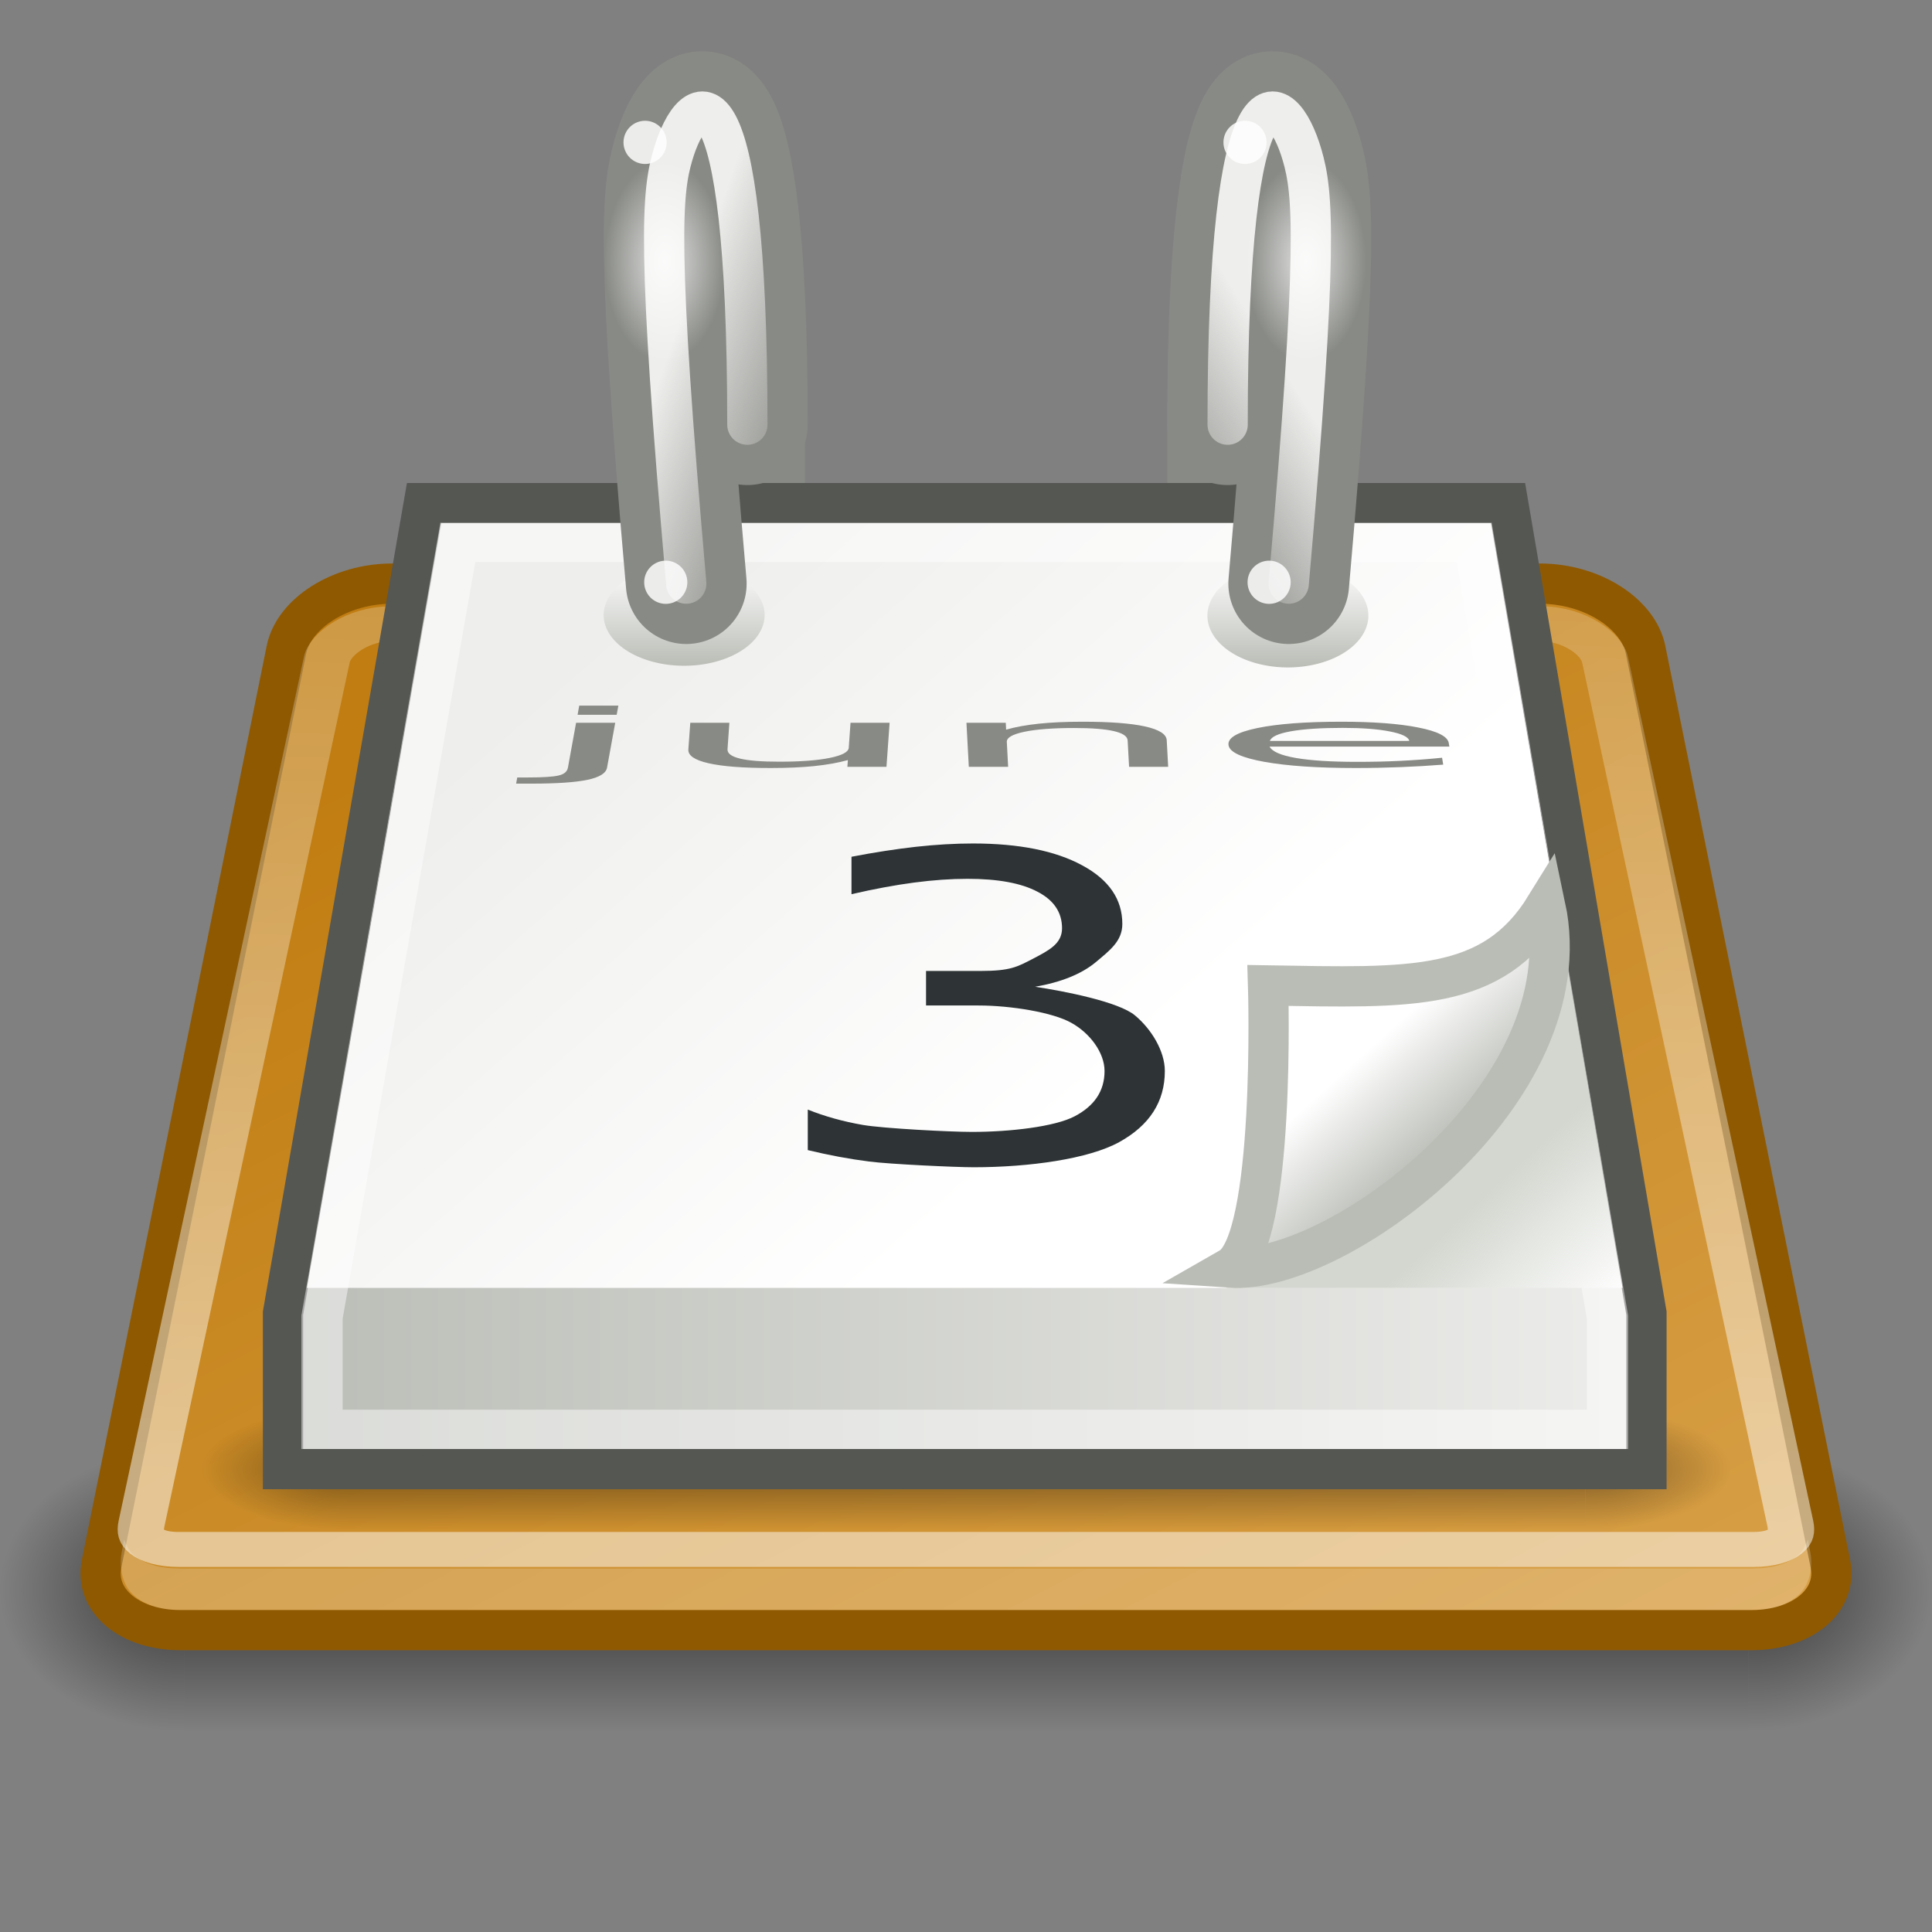 <?xml version="1.0" encoding="UTF-8" standalone="no"?>
<!-- Created with Inkscape (http://www.inkscape.org/) -->
<svg xmlns:dc="http://purl.org/dc/elements/1.1/" xmlns:cc="http://web.resource.org/cc/" xmlns:rdf="http://www.w3.org/1999/02/22-rdf-syntax-ns#" xmlns:svg="http://www.w3.org/2000/svg" xmlns="http://www.w3.org/2000/svg" xmlns:xlink="http://www.w3.org/1999/xlink" xmlns:sodipodi="http://sodipodi.sourceforge.net/DTD/sodipodi-0.dtd" xmlns:inkscape="http://www.inkscape.org/namespaces/inkscape" inkscape:export-ydpi="240.00000" inkscape:export-xdpi="240.00000" inkscape:export-filename="/home/lapo/Desktop/calendar.png" sodipodi:docname="x-office-calendar.svg" sodipodi:docbase="/home/dobey/Projects/gnome-icon-theme/scalable/mimetypes" inkscape:version="0.45" sodipodi:version="0.32" id="svg249" height="48" width="48" inkscape:output_extension="org.inkscape.output.svg.inkscape" version="1.0">
  <rect width="100%" height="100%" fill="#808080" stroke="none"/>
  <defs id="defs3">
    <linearGradient inkscape:collect="always" id="linearGradient8258">
      <stop style="stop-color:#eeeeec;stop-opacity:1;" offset="0" id="stop8260"/>
      <stop style="stop-color:#eeeeec;stop-opacity:0;" offset="1" id="stop8262"/>
    </linearGradient>
    <linearGradient inkscape:collect="always" id="linearGradient8241">
      <stop style="stop-color:#eeeeec;stop-opacity:1;" offset="0" id="stop8243"/>
      <stop style="stop-color:#eeeeec;stop-opacity:0;" offset="1" id="stop8245"/>
    </linearGradient>
    <linearGradient inkscape:collect="always" id="linearGradient7807">
      <stop style="stop-color:#ffffff;stop-opacity:1;" offset="0" id="stop7809"/>
      <stop style="stop-color:#ffffff;stop-opacity:0;" offset="1" id="stop7811"/>
    </linearGradient>
    <linearGradient id="linearGradient7497">
      <stop style="stop-color:#c17d11;stop-opacity:1;" offset="0" id="stop7499"/>
      <stop style="stop-color:#e9b96e;stop-opacity:1" offset="1" id="stop7501"/>
    </linearGradient>
    <linearGradient id="linearGradient3428">
      <stop style="stop-color:black;stop-opacity:0;" offset="0" id="stop3430"/>
      <stop id="stop3436" offset="0.5" style="stop-color:black;stop-opacity:1;"/>
      <stop style="stop-color:black;stop-opacity:0;" offset="1" id="stop3432"/>
    </linearGradient>
    <linearGradient inkscape:collect="always" id="linearGradient3414">
      <stop style="stop-color:black;stop-opacity:1;" offset="0" id="stop3416"/>
      <stop style="stop-color:black;stop-opacity:0;" offset="1" id="stop3418"/>
    </linearGradient>
    <linearGradient id="linearGradient7218">
      <stop style="stop-color:#eeeeec;stop-opacity:1" offset="0" id="stop7220"/>
      <stop style="stop-color:#ffffff;stop-opacity:1;" offset="1" id="stop7222"/>
    </linearGradient>
    <linearGradient inkscape:collect="always" id="linearGradient7192">
      <stop style="stop-color:#d3d7cf;stop-opacity:1;" offset="0" id="stop7194"/>
      <stop style="stop-color:#d3d7cf;stop-opacity:0;" offset="1" id="stop7196"/>
    </linearGradient>
    <linearGradient id="linearGradient7179">
      <stop style="stop-color:#babdb6;stop-opacity:1" offset="0" id="stop7181"/>
      <stop style="stop-color:#ffffff;stop-opacity:1" offset="1" id="stop7183"/>
    </linearGradient>
    <linearGradient id="linearGradient7093">
      <stop id="stop7095" offset="0" style="stop-color:#ffffff;stop-opacity:1"/>
      <stop id="stop7097" offset="1" style="stop-color:#babdb6;stop-opacity:1;"/>
    </linearGradient>
    <linearGradient id="linearGradient7006">
      <stop style="stop-color:#babdb6;stop-opacity:1" offset="0" id="stop7008"/>
      <stop style="stop-color:#eeeeec;stop-opacity:1" offset="1" id="stop7010"/>
    </linearGradient>
    <linearGradient inkscape:collect="always" id="linearGradient6973">
      <stop style="stop-color:#ffffff;stop-opacity:1;" offset="0" id="stop6975"/>
      <stop style="stop-color:#ffffff;stop-opacity:0;" offset="1" id="stop6977"/>
    </linearGradient>
    <radialGradient inkscape:collect="always" xlink:href="#linearGradient3414" id="radialGradient7662" gradientUnits="userSpaceOnUse" gradientTransform="matrix(2,0,0,2,-13,-129)" cx="3" cy="43" fx="3" fy="43" r="2"/>
    <radialGradient inkscape:collect="always" xlink:href="#linearGradient3414" id="radialGradient7664" gradientUnits="userSpaceOnUse" gradientTransform="matrix(2,0,0,2,35,-43)" cx="3" cy="43" fx="3" fy="43" r="2"/>
    <linearGradient inkscape:collect="always" xlink:href="#linearGradient3428" id="linearGradient7666" gradientUnits="userSpaceOnUse" x1="11.508" y1="39" x2="11.508" y2="47.016"/>
    <linearGradient inkscape:collect="always" xlink:href="#linearGradient7497" id="linearGradient7668" gradientUnits="userSpaceOnUse" gradientTransform="matrix(1.049,0,0,0.839,-32.656,5.694)" x1="42.75" y1="13.875" x2="80" y2="72"/>
    <linearGradient inkscape:collect="always" xlink:href="#linearGradient6973" id="linearGradient7670" gradientUnits="userSpaceOnUse" x1="21.861" y1="40.659" x2="24" y2="-6.793"/>
    <radialGradient inkscape:collect="always" xlink:href="#linearGradient3414" id="radialGradient7672" gradientUnits="userSpaceOnUse" gradientTransform="matrix(2,0,0,2,-13,-129)" cx="3" cy="43" fx="3" fy="43" r="2"/>
    <radialGradient inkscape:collect="always" xlink:href="#linearGradient3414" id="radialGradient7674" gradientUnits="userSpaceOnUse" gradientTransform="matrix(2,0,0,2,35,-43)" cx="3" cy="43" fx="3" fy="43" r="2"/>
    <linearGradient inkscape:collect="always" xlink:href="#linearGradient3428" id="linearGradient7676" gradientUnits="userSpaceOnUse" x1="11.508" y1="39" x2="11.508" y2="47.016"/>
    <linearGradient inkscape:collect="always" xlink:href="#linearGradient7006" id="linearGradient7678" gradientUnits="userSpaceOnUse" gradientTransform="matrix(1,0,0,0.958,0,-1.385)" x1="6.531" y1="27.031" x2="41.406" y2="27.031"/>
    <linearGradient inkscape:collect="always" xlink:href="#linearGradient7218" id="linearGradient7680" gradientUnits="userSpaceOnUse" x1="13.155" y1="19.608" x2="25.545" y2="32.263"/>
    <linearGradient inkscape:collect="always" xlink:href="#linearGradient7093" id="linearGradient7682" gradientUnits="userSpaceOnUse" x1="17.766" y1="20.062" x2="17.766" y2="16.156"/>
    <linearGradient inkscape:collect="always" xlink:href="#linearGradient7093" id="linearGradient7686" gradientUnits="userSpaceOnUse" x1="17.766" y1="20.062" x2="17.766" y2="16.156"/>
    <linearGradient inkscape:collect="always" xlink:href="#linearGradient7192" id="linearGradient7694" gradientUnits="userSpaceOnUse" gradientTransform="matrix(1,0,0,0.895,0,-0.294)" x1="37.076" y1="33.31" x2="40.312" y2="36.461"/>
    <linearGradient inkscape:collect="always" xlink:href="#linearGradient7179" id="linearGradient7696" gradientUnits="userSpaceOnUse" gradientTransform="matrix(0.841,0,0,0.878,5.631,-7.046)" x1="35.997" y1="40.458" x2="33.665" y2="37.771"/>
    <radialGradient inkscape:collect="always" xlink:href="#linearGradient7807" id="radialGradient8069" gradientUnits="userSpaceOnUse" gradientTransform="matrix(1,0,0,0.992,0,5.0777806e-2)" cx="-42.471" cy="6.601" fx="-42.471" fy="6.601" r="1.436"/>
    <radialGradient inkscape:collect="always" xlink:href="#linearGradient7807" id="radialGradient8073" gradientUnits="userSpaceOnUse" gradientTransform="matrix(1,0,0,0.992,0,5.0777806e-2)" cx="-42.471" cy="6.601" fx="-42.471" fy="6.601" r="1.436"/>
    <linearGradient inkscape:collect="always" xlink:href="#linearGradient8241" id="linearGradient8247" x1="18.534" y1="6.104" x2="22.318" y2="7.43" gradientUnits="userSpaceOnUse" gradientTransform="translate(-1,0)"/>
    <linearGradient inkscape:collect="always" xlink:href="#linearGradient8258" id="linearGradient8264" x1="29.566" y1="7.032" x2="25.809" y2="9.374" gradientUnits="userSpaceOnUse" gradientTransform="translate(1,0)"/>
  </defs>
  <sodipodi:namedview inkscape:window-y="21" inkscape:window-x="5" inkscape:window-height="973" inkscape:window-width="1280" inkscape:document-units="px" inkscape:grid-bbox="true" showgrid="false" inkscape:current-layer="layer5" inkscape:cy="27.444496" inkscape:cx="56.316338" inkscape:zoom="1" inkscape:pageshadow="2" inkscape:pageopacity="0.0" borderopacity="1" bordercolor="#666666" pagecolor="#ffffff" id="base" inkscape:showpageshadow="false" width="48px" height="48px" showguides="true" inkscape:guide-bbox="true" showborder="false">
    <inkscape:grid type="xygrid" id="grid5026"/>
  </sodipodi:namedview>
  <g inkscape:groupmode="layer" id="layer6" inkscape:label="Shadow" style="display:inline"/>
  <g style="display:inline" inkscape:groupmode="layer" inkscape:label="Base" id="layer1"/>
  <g inkscape:groupmode="layer" id="layer5" inkscape:label="Text" style="display:inline">
    <g id="g7610" transform="matrix(1.143,0,0,0.875,-3.429,1.875)" style="opacity:0.567;display:inline">
      <rect transform="scale(-1,-1)" y="-47" x="-7" height="8" width="4" id="rect7612" style="opacity:1;color:#000000;fill:url(#radialGradient7662);fill-opacity:1;fill-rule:nonzero;stroke:none;stroke-width:1;stroke-linecap:square;stroke-linejoin:round;marker:none;marker-start:none;marker-mid:none;marker-end:none;stroke-miterlimit:6;stroke-dasharray:none;stroke-dashoffset:1.4;stroke-opacity:1;visibility:visible;display:inline;overflow:visible"/>
      <rect y="39" x="41" height="8" width="4" id="rect7614" style="opacity:1;color:#000000;fill:url(#radialGradient7664);fill-opacity:1;fill-rule:nonzero;stroke:none;stroke-width:1;stroke-linecap:square;stroke-linejoin:round;marker:none;marker-start:none;marker-mid:none;marker-end:none;stroke-miterlimit:6;stroke-dasharray:none;stroke-dashoffset:1.4;stroke-opacity:1;visibility:visible;display:inline;overflow:visible"/>
      <rect y="39" x="7" height="8" width="34" id="rect7616" style="opacity:1;color:#000000;fill:url(#linearGradient7666);fill-opacity:1;fill-rule:nonzero;stroke:none;stroke-width:1;stroke-linecap:square;stroke-linejoin:round;marker:none;marker-start:none;marker-mid:none;marker-end:none;stroke-miterlimit:6;stroke-dasharray:none;stroke-dashoffset:1.4;stroke-opacity:1;visibility:visible;display:inline;overflow:visible"/>
    </g>
    <rect style="opacity:1;fill:#888a85;fill-opacity:1;fill-rule:evenodd;stroke:none;stroke-width:1;stroke-linecap:round;stroke-linejoin:round;stroke-miterlimit:4;stroke-dasharray:none;stroke-opacity:0.992" id="rect6029" width="3" height="3" x="17" y="10"/>
    <rect style="opacity:1;fill:#888a85;fill-opacity:1;fill-rule:evenodd;stroke:none;stroke-width:1;stroke-linecap:round;stroke-linejoin:round;stroke-miterlimit:4;stroke-dasharray:none;stroke-opacity:0.992;display:inline" id="rect7000" width="3" height="3" x="29" y="10"/>
    <path style="fill:url(#linearGradient7668);fill-opacity:1;fill-rule:evenodd;stroke:#8f5902;stroke-width:1;stroke-linecap:round;stroke-linejoin:miter;stroke-miterlimit:4;stroke-opacity:1;display:inline" d="M 9.738,14.5 C 8.453,14.5 7.298,15.239 7.115,16.148 L 2.524,38.852 C 2.341,39.761 3.207,40.5 4.492,40.5 L 43.508,40.5 C 44.793,40.5 45.659,39.761 45.476,38.852 L 40.885,16.148 C 40.702,15.239 39.547,14.5 38.262,14.5 L 9.738,14.5 z " id="path7618" sodipodi:nodetypes="ccccccccc"/>
    <path style="opacity:0.2;fill:#ffffff;fill-opacity:1;fill-rule:evenodd;stroke:none;stroke-width:1;stroke-linecap:round;stroke-linejoin:miter;stroke-miterlimit:4;stroke-opacity:1;display:inline" d="M 3.084,38.25 L 3.019,38.594 C 2.962,38.926 3.029,39.341 3.281,39.594 C 3.549,39.863 3.969,40 4.463,40 L 43.537,40 C 44.031,40 44.451,39.863 44.719,39.594 C 44.971,39.341 45.038,38.926 44.981,38.594 L 44.916,38.25 C 44.87,38.371 44.813,38.503 44.719,38.594 C 44.448,38.856 44.033,38.969 43.537,38.969 L 4.463,38.969 C 3.967,38.969 3.552,38.856 3.281,38.594 C 3.187,38.503 3.13,38.371 3.084,38.25 z " id="path7620"/>
    <path sodipodi:type="inkscape:offset" inkscape:radius="-1" inkscape:original="M 10.40625 12.5 C 9.1820711 12.5 8.0811327 13.384477 7.90625 14.46875 L 3.53125 41.53125 C 3.3563673 42.615524 4.182071 43.5 5.40625 43.5 L 42.59375 43.5 C 43.817929 43.5 44.643633 42.615523 44.46875 41.53125 L 40.09375 14.46875 C 39.918868 13.384477 38.817929 12.5 37.59375 12.5 L 10.40625 12.5 z " style="opacity:0.5;fill:none;fill-opacity:1;fill-rule:evenodd;stroke:url(#linearGradient7670);stroke-width:1.095;stroke-linecap:round;stroke-linejoin:miter;stroke-miterlimit:4;stroke-opacity:1;display:inline" id="path7622" d="M 10.406,13.5 C 9.664,13.5 8.99,14.108 8.906,14.625 L 4.531,41.688 C 4.49,41.943 4.524,42.11 4.656,42.25 C 4.788,42.39 5.035,42.5 5.406,42.5 L 42.594,42.5 C 42.965,42.5 43.212,42.39 43.344,42.25 C 43.476,42.11 43.51,41.943 43.469,41.688 L 39.094,14.625 C 39.01,14.108 38.336,13.5 37.594,13.5 L 10.406,13.5 z " transform="matrix(1.052,0,0,0.793,-1.25,4.793)"/>
    <g id="g7624" transform="matrix(0.905,0,0,0.375,2.286,20.375)" style="opacity:0.4;display:inline">
      <rect transform="scale(-1,-1)" y="-47" x="-7" height="8" width="4" id="rect7626" style="opacity:1;color:#000000;fill:url(#radialGradient7672);fill-opacity:1;fill-rule:nonzero;stroke:none;stroke-width:1;stroke-linecap:square;stroke-linejoin:round;marker:none;marker-start:none;marker-mid:none;marker-end:none;stroke-miterlimit:6;stroke-dasharray:none;stroke-dashoffset:1.4;stroke-opacity:1;visibility:visible;display:inline;overflow:visible"/>
      <rect y="39" x="41" height="8" width="4" id="rect7628" style="opacity:1;color:#000000;fill:url(#radialGradient7674);fill-opacity:1;fill-rule:nonzero;stroke:none;stroke-width:1;stroke-linecap:square;stroke-linejoin:round;marker:none;marker-start:none;marker-mid:none;marker-end:none;stroke-miterlimit:6;stroke-dasharray:none;stroke-dashoffset:1.4;stroke-opacity:1;visibility:visible;display:inline;overflow:visible"/>
      <rect y="39" x="7" height="8" width="34" id="rect7630" style="opacity:1;color:#000000;fill:url(#linearGradient7676);fill-opacity:1;fill-rule:nonzero;stroke:none;stroke-width:1;stroke-linecap:square;stroke-linejoin:round;marker:none;marker-start:none;marker-mid:none;marker-end:none;stroke-miterlimit:6;stroke-dasharray:none;stroke-dashoffset:1.4;stroke-opacity:1;visibility:visible;display:inline;overflow:visible"/>
    </g>
    <path style="opacity:1;fill:url(#linearGradient7678);fill-opacity:1;fill-rule:evenodd;stroke:#555753;stroke-width:1;stroke-linecap:round;stroke-linejoin:miter;stroke-miterlimit:4;stroke-opacity:1;display:inline" d="M 10.531,12.5 L 7.031,32.627 L 7.031,36.5 L 40.906,36.5 L 40.906,32.627 L 37.469,12.5 L 10.531,12.5 z " id="path7632" sodipodi:nodetypes="ccccccc"/>
    <path sodipodi:type="inkscape:offset" inkscape:radius="-0.5" inkscape:original="M 10.53125 14.5 L 7.03125 36.5625 L 40.90625 36.5625 L 37.46875 14.5 L 10.53125 14.5 z " style="opacity:1;fill:url(#linearGradient7680);fill-opacity:1;fill-rule:evenodd;stroke:none;stroke-width:1;stroke-linecap:round;stroke-linejoin:miter;stroke-miterlimit:4;stroke-opacity:1;display:inline" id="path7634" d="M 10.969,15 L 7.625,36.062 L 40.312,36.062 L 37.031,15 L 10.969,15 z " transform="matrix(1,0,0,0.902,0,-0.531)"/>
    <path transform="matrix(1,0,0,0.953,0,-1.268)" style="opacity:0.466;fill:none;fill-opacity:1;fill-rule:evenodd;stroke:#ffffff;stroke-width:1.025;stroke-linecap:round;stroke-linejoin:miter;stroke-miterlimit:4;stroke-opacity:1;display:inline" d="M 11.375,15.469 L 8,35.669 L 8,38.594 L 39.938,38.594 L 39.938,35.669 L 36.625,15.469 L 11.375,15.469 z " id="path7636" sodipodi:nodetypes="ccccccc"/>
    <path sodipodi:type="arc" style="opacity:1;fill:url(#linearGradient7682);fill-opacity:1;fill-rule:evenodd;stroke:none;stroke-width:1;stroke-linecap:round;stroke-linejoin:miter;stroke-miterlimit:4;stroke-dasharray:none;stroke-opacity:1;display:inline" id="path7638" sodipodi:cx="19.203125" sodipodi:cy="18.109375" sodipodi:rx="2.109375" sodipodi:ry="1.953125" d="M 21.312 18.109 A 2.109 1.953 0 1 1  17.094,18.109 A 2.109 1.953 0 1 1  21.312 18.109 z" transform="matrix(0.948,0,0,-0.645,-1.207,26.961)"/>
    <path sodipodi:type="arc" style="opacity:1;fill:url(#linearGradient7686);fill-opacity:1;fill-rule:evenodd;stroke:none;stroke-width:1;stroke-linecap:round;stroke-linejoin:miter;stroke-miterlimit:4;stroke-dasharray:none;stroke-opacity:1;display:inline" id="path7642" sodipodi:cx="19.203125" sodipodi:cy="18.109375" sodipodi:rx="2.109375" sodipodi:ry="1.953125" d="M 21.312 18.109 A 2.109 1.953 0 1 1  17.094,18.109 A 2.109 1.953 0 1 1  21.312 18.109 z" transform="matrix(0.948,0,0,-0.659,13.793,27.229)"/>
    <path style="fill:url(#linearGradient7694);fill-opacity:1;fill-rule:evenodd;stroke:none;stroke-width:1;stroke-linecap:round;stroke-linejoin:miter;stroke-miterlimit:4;stroke-opacity:1;display:inline" d="M 30.473,32 L 40.312,32 L 38.799,23.181 L 30.473,32 z " id="path7650" sodipodi:nodetypes="cccc"/>
    <path sodipodi:nodetypes="cccc" id="path7652" d="M 30.562,31.495 C 33.231,31.678 39.375,27.135 38.396,22.522 C 37.081,24.65 35.072,24.542 31.505,24.483 C 31.505,24.483 31.701,30.843 30.562,31.495 z " style="color:#000000;fill:url(#linearGradient7696);fill-opacity:1;fill-rule:evenodd;stroke:#babdb6;stroke-width:1;stroke-linecap:butt;stroke-linejoin:miter;marker:none;marker-start:none;marker-mid:none;marker-end:none;stroke-miterlimit:4;stroke-dasharray:none;stroke-dashoffset:0;stroke-opacity:1;visibility:visible;display:inline;overflow:visible" inkscape:r_cx="true" inkscape:r_cy="true"/>
    <path style="font-size:12.705px;font-style:normal;font-weight:normal;fill:#2e3436;fill-opacity:1;stroke:none;stroke-width:1px;stroke-linecap:butt;stroke-linejoin:miter;stroke-opacity:1;display:inline;font-family:Bitstream Vera Sans" d="M 25.717,24.516 C 26.437,24.623 27.794,24.889 28.196,25.226 C 28.604,25.564 28.94,26.113 28.94,26.609 C 28.94,27.37 28.562,27.958 27.807,28.375 C 27.052,28.792 25.582,29 24.191,29 C 23.724,29 22.093,28.923 21.596,28.858 C 21.104,28.796 20.595,28.701 20.069,28.574 L 20.069,27.567 C 20.486,27.735 20.943,27.863 21.44,27.949 C 21.936,28.035 23.604,28.122 24.146,28.122 C 25.09,28.122 26.205,27.993 26.697,27.735 C 27.194,27.476 27.442,27.101 27.442,26.609 C 27.442,26.154 27.079,25.667 26.617,25.412 C 26.16,25.154 25.124,24.981 24.304,24.981 L 23.007,24.981 L 23.007,24.123 L 24.364,24.123 C 25.104,24.123 25.272,24.022 25.665,23.819 C 26.057,23.612 26.386,23.449 26.386,23.063 C 26.386,22.667 26.182,22.364 25.775,22.154 C 25.373,21.941 24.794,21.834 24.039,21.834 C 23.626,21.834 23.184,21.865 22.712,21.927 C 22.241,21.989 21.721,22.085 21.155,22.216 L 21.155,21.286 C 21.726,21.176 22.26,21.094 22.757,21.038 C 23.259,20.983 23.731,20.956 24.173,20.956 C 25.315,20.956 26.22,21.137 26.885,21.498 C 27.551,21.856 27.884,22.342 27.884,22.955 C 27.884,23.381 27.575,23.61 27.222,23.907 C 26.869,24.199 26.368,24.402 25.717,24.516" id="text7654" sodipodi:nodetypes="csssssccsssssccccsssssccsssssc"/>
    <g id="g7712" transform="matrix(1,0,0,0.932,-1,1.068)"/>
    <path sodipodi:nodetypes="csc" id="path8061" d="M 17.05,14.5 C 16.31,6.066 16.444,4.785 16.718,3.85 C 17.23,2.107 18.568,1.371 18.568,10.551" style="fill:none;fill-rule:evenodd;stroke:#888a85;stroke-width:3;stroke-linecap:round;stroke-linejoin:round;stroke-miterlimit:4;stroke-dasharray:none;stroke-opacity:1;display:inline"/>
    <path sodipodi:nodetypes="csc" id="path8059" d="M 17.05,14.5 C 16.31,6.066 16.444,4.785 16.718,3.85 C 17.23,2.107 18.568,1.371 18.568,10.551" style="fill:none;fill-opacity:1;fill-rule:evenodd;stroke:url(#linearGradient8247);stroke-width:1;stroke-linecap:round;stroke-linejoin:round;stroke-miterlimit:4;stroke-dasharray:none;stroke-opacity:1;display:inline"/>
    <path sodipodi:nodetypes="csc" id="path8063" d="M 32.018,14.5 C 32.758,6.066 32.624,4.785 32.35,3.85 C 31.838,2.107 30.5,1.371 30.5,10.551" style="fill:none;fill-rule:evenodd;stroke:#888a85;stroke-width:3;stroke-linecap:round;stroke-linejoin:round;stroke-miterlimit:4;stroke-dasharray:none;stroke-opacity:1;display:inline"/>
    <path sodipodi:nodetypes="csc" id="path8065" d="M 32.018,14.5 C 32.758,6.066 32.624,4.785 32.35,3.85 C 31.838,2.107 30.5,1.371 30.5,10.551" style="fill:none;fill-opacity:1;fill-rule:evenodd;stroke:url(#linearGradient8264);stroke-width:1;stroke-linecap:round;stroke-linejoin:round;stroke-miterlimit:4;stroke-dasharray:none;stroke-opacity:1;display:inline"/>
    <path transform="matrix(1.044,0,0,1.754,60.854,-5.079)" d="M -41.034 6.601 A 1.436 1.425 0 1 1  -43.907,6.601 A 1.436 1.425 0 1 1  -41.034 6.601 z" sodipodi:ry="1.4252621" sodipodi:rx="1.4363106" sodipodi:cy="6.6011076" sodipodi:cx="-42.4706" id="path8067" style="opacity:0.754;fill:url(#radialGradient8069);fill-opacity:1;fill-rule:evenodd;stroke:none;stroke-width:1;stroke-linecap:round;stroke-linejoin:round;stroke-miterlimit:4;stroke-dasharray:none;stroke-opacity:0.992;display:inline" sodipodi:type="arc"/>
    <path transform="matrix(-1.044,0,0,1.754,-11.894,-5.079)" d="M -41.034 6.601 A 1.436 1.425 0 1 1  -43.907,6.601 A 1.436 1.425 0 1 1  -41.034 6.601 z" sodipodi:ry="1.4252621" sodipodi:rx="1.4363106" sodipodi:cy="6.6011076" sodipodi:cx="-42.4706" id="path8071" style="opacity:0.754;fill:url(#radialGradient8073);fill-opacity:1;fill-rule:evenodd;stroke:none;stroke-width:1;stroke-linecap:round;stroke-linejoin:round;stroke-miterlimit:4;stroke-dasharray:none;stroke-opacity:0.992;display:inline" sodipodi:type="arc"/>
    <path transform="matrix(0.497,0,0,0.528,36.862,0.328)" d="M -40.844 6.078 A 1.078 1.016 0 1 1  -43,6.078 A 1.078 1.016 0 1 1  -40.844 6.078 z" sodipodi:ry="1.015625" sodipodi:rx="1.078125" sodipodi:cy="6.078125" sodipodi:cx="-41.921875" id="path8075" style="opacity:0.836;fill:#ffffff;fill-opacity:1;fill-rule:evenodd;stroke:none;stroke-width:1;stroke-linecap:round;stroke-linejoin:round;stroke-miterlimit:4;stroke-dasharray:none;stroke-opacity:0.992;display:inline" sodipodi:type="arc"/>
    <path transform="matrix(-0.497,0,0,0.528,10.097,0.328)" d="M -40.844 6.078 A 1.078 1.016 0 1 1  -43,6.078 A 1.078 1.016 0 1 1  -40.844 6.078 z" sodipodi:ry="1.015625" sodipodi:rx="1.078125" sodipodi:cy="6.078125" sodipodi:cx="-41.921875" id="path8077" style="opacity:0.836;fill:#ffffff;fill-opacity:1;fill-rule:evenodd;stroke:none;stroke-width:1;stroke-linecap:round;stroke-linejoin:round;stroke-miterlimit:4;stroke-dasharray:none;stroke-opacity:0.992;display:inline" sodipodi:type="arc"/>
    <path transform="matrix(0.497,0,0,0.528,37.376,11.257)" d="M -40.844 6.078 A 1.078 1.016 0 1 1  -43,6.078 A 1.078 1.016 0 1 1  -40.844 6.078 z" sodipodi:ry="1.015625" sodipodi:rx="1.078125" sodipodi:cy="6.078125" sodipodi:cx="-41.921875" id="path8266" style="opacity:0.836;fill:#ffffff;fill-opacity:1;fill-rule:evenodd;stroke:none;stroke-width:1;stroke-linecap:round;stroke-linejoin:round;stroke-miterlimit:4;stroke-dasharray:none;stroke-opacity:0.992;display:inline" sodipodi:type="arc"/>
    <path transform="matrix(-0.497,0,0,0.528,10.696,11.257)" d="M -40.844 6.078 A 1.078 1.016 0 1 1  -43,6.078 A 1.078 1.016 0 1 1  -40.844 6.078 z" sodipodi:ry="1.015625" sodipodi:rx="1.078125" sodipodi:cy="6.078125" sodipodi:cx="-41.921875" id="path8268" style="opacity:0.836;fill:#ffffff;fill-opacity:1;fill-rule:evenodd;stroke:none;stroke-width:1;stroke-linecap:round;stroke-linejoin:round;stroke-miterlimit:4;stroke-dasharray:none;stroke-opacity:0.992;display:inline" sodipodi:type="arc"/>
    <g id="g8291">
      <path sodipodi:nodetypes="cccsccccsccccccc" id="text7658" d="M 14.313,17.957 L 15.285,17.957 L 15.082,19.072 C 15.056,19.211 14.893,19.312 14.593,19.375 C 14.297,19.437 13.83,19.469 13.193,19.469 L 12.823,19.469 L 12.851,19.316 L 13.11,19.316 C 13.479,19.316 13.734,19.3 13.874,19.268 C 14.013,19.237 14.092,19.172 14.11,19.072 L 14.313,17.957 M 14.391,17.531 L 15.363,17.531 L 15.321,17.759 L 14.35,17.759 L 14.391,17.531" style="font-size:4.653px;font-style:normal;font-weight:normal;fill:#888a85;fill-opacity:1;stroke:none;stroke-width:1px;stroke-linecap:butt;stroke-linejoin:miter;stroke-opacity:1;display:inline;font-family:Bitstream Vera Sans"/>
      <path sodipodi:nodetypes="cccsssccsssssssccssscc" id="text8279" d="M 35.994,18.46 L 36.009,18.548 L 31.542,18.548 C 31.605,18.672 31.821,18.766 32.191,18.831 C 32.564,18.896 33.073,18.928 33.717,18.928 C 34.09,18.928 34.449,18.92 34.795,18.903 C 35.144,18.886 35.489,18.86 35.828,18.826 L 35.856,18.997 C 35.512,19.024 35.158,19.045 34.795,19.059 C 34.431,19.073 34.061,19.081 33.684,19.081 C 32.741,19.081 31.984,19.03 31.415,18.928 C 30.849,18.826 30.551,18.689 30.523,18.516 C 30.493,18.336 30.73,18.194 31.234,18.089 C 31.741,17.984 32.438,17.931 33.325,17.931 C 34.12,17.931 34.756,17.979 35.233,18.074 C 35.714,18.168 35.967,18.297 35.994,18.46 M 35.014,18.407 C 34.991,18.309 34.828,18.23 34.526,18.172 C 34.228,18.113 33.839,18.084 33.361,18.084 C 32.818,18.084 32.388,18.112 32.07,18.169 C 31.756,18.225 31.583,18.305 31.55,18.408 L 35.014,18.407" style="font-size:4.653px;font-style:normal;font-weight:normal;fill:#888a85;fill-opacity:1;stroke:none;stroke-width:1px;stroke-linecap:butt;stroke-linejoin:miter;stroke-opacity:1;display:inline;font-family:Bitstream Vera Sans"/>
      <path sodipodi:nodetypes="ccccsssccccccsssc" id="path8286" d="M 28.987,18.391 L 29.023,19.052 L 28.052,19.052 L 28.016,18.397 C 28.011,18.294 27.897,18.216 27.676,18.165 C 27.455,18.113 27.126,18.087 26.69,18.087 C 26.166,18.087 25.754,18.118 25.454,18.18 C 25.155,18.242 25.008,18.327 25.014,18.434 L 25.047,19.052 L 24.07,19.052 L 24.011,17.957 L 24.988,17.957 L 24.997,18.128 C 25.226,18.062 25.496,18.013 25.808,17.98 C 26.123,17.947 26.486,17.931 26.898,17.931 C 27.577,17.931 28.093,17.97 28.446,18.048 C 28.799,18.126 28.979,18.24 28.987,18.391" style="font-size:4.653px;font-style:normal;font-weight:normal;fill:#888a85;fill-opacity:1;stroke:none;stroke-width:1px;stroke-linecap:butt;stroke-linejoin:miter;stroke-opacity:1;display:inline;font-family:Bitstream Vera Sans"/>
      <path sodipodi:nodetypes="ccccsssccccccsssc" id="path8289" d="M 17.102,18.62 L 17.15,17.957 L 18.121,17.957 L 18.075,18.613 C 18.067,18.717 18.171,18.795 18.385,18.847 C 18.6,18.899 18.925,18.924 19.362,18.924 C 19.886,18.924 20.302,18.893 20.609,18.831 C 20.92,18.769 21.079,18.685 21.087,18.578 L 21.131,17.957 L 22.102,17.957 L 22.024,19.052 L 21.053,19.052 L 21.065,18.884 C 20.824,18.951 20.546,19 20.231,19.033 C 19.919,19.065 19.557,19.081 19.145,19.081 C 18.465,19.081 17.953,19.042 17.606,18.963 C 17.26,18.885 17.092,18.771 17.102,18.62" style="font-size:4.653px;font-style:normal;font-weight:normal;fill:#888a85;fill-opacity:1;stroke:none;stroke-width:1px;stroke-linecap:butt;stroke-linejoin:miter;stroke-opacity:1;display:inline;font-family:Bitstream Vera Sans"/>
    </g>
  </g>
</svg>